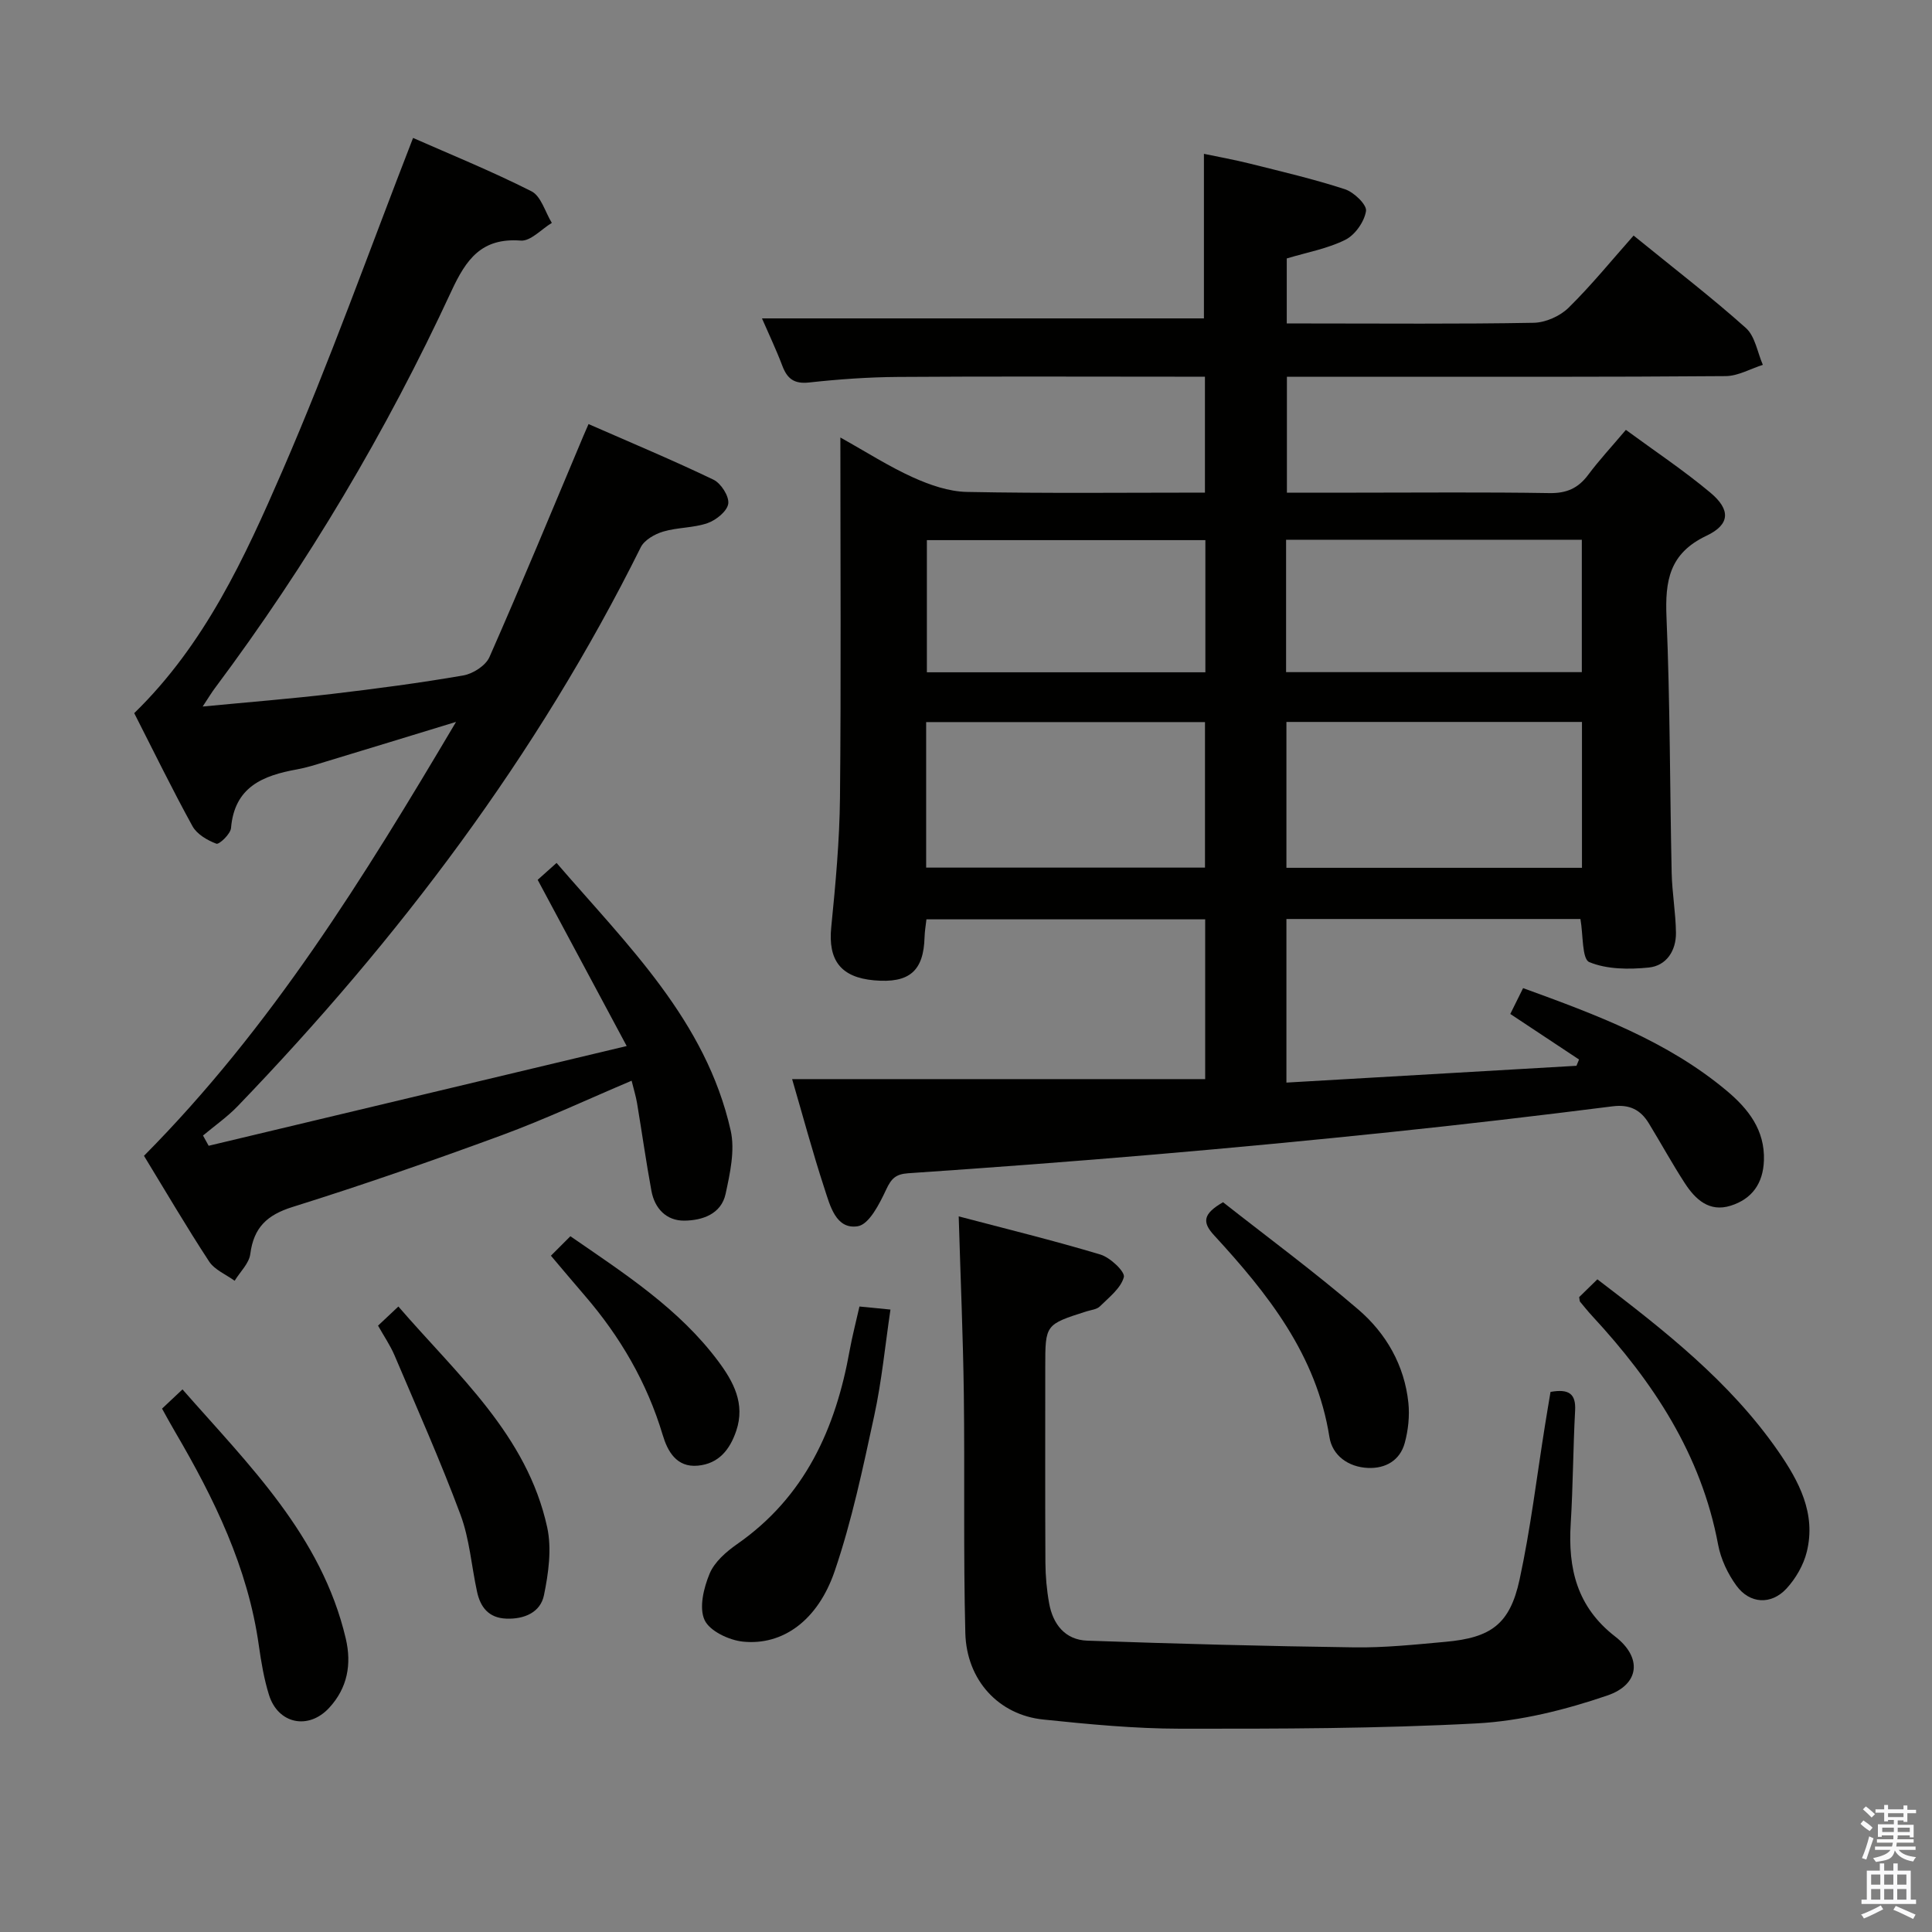 <svg enable-background="new 0 0 400 400" viewBox="0 0 400 400" xmlns="http://www.w3.org/2000/svg"><rect x="0" y="0" width="400" height="400" fill="#808080" stroke="none"/><path d="m385.2 377.6.6-.7c.6.4 1.3.9 1.9 1.5l-.6.7c-.8-.5-1.4-1-1.9-1.5zm.3 7.1c.6-1.4 1.1-2.9 1.5-4.5.3.1.6.3.9.4-.5 1.4-1 2.9-1.5 4.4zm.2-10.1.6-.6c.7.5 1.3 1.1 1.9 1.6l-.7.7c-.6-.6-1.2-1.2-1.8-1.7zm8.4-.8h.8v.9h1.8v.7h-1.8v1.8h-.8v-.3h-1.2v.9h3.3v2.6h-.8v-.4h-2.5c0 .3 0 .6-.1.8h3.4v.7h-3.5c0 .3-.1.6-.1.8h4v.7h-3.5c.7.9 1.9 1.3 3.6 1.5-.2.2-.4.5-.6.9-1.9-.3-3.2-1.1-3.8-2.3-.5 2.1-1.8 2-3.9 2.4-.2-.3-.4-.5-.6-.8 1.9-.4 3.1-.9 3.6-1.7h-3.2v-.7h3.5c.1-.2.1-.5.2-.8h-3.3v-.7h3.4c0-.2 0-.5 0-.8h-2.4v.3h-.8v-2.6h3.3v-.9h-1.2v.3h-.8v-1.8h-1.8v-.7h1.8v-.9h.8v.9h3.2zm-4.4 5.5h2.4c0-.3 0-.6 0-.9h-2.4zm1.2-3.1h3.2v-.8h-3.2zm4.4 2.2h-2.4v.9h2.5v-.9z" fill="#fafafb"/><path d="m389.2 385.8h.9v1.5h1.9v-1.5h.9v1.5h2.7v6h1.1v.9h-11.3v-.9h1.1v-6h2.7zm.2 8.7.5.8c-1.2.6-2.5 1.3-4 1.9-.2-.3-.3-.6-.6-.8 1.6-.6 3-1.3 4.1-1.9zm-2-4.3h1.9v-2.1h-1.9zm0 3.1h1.9v-2.2h-1.9zm2.7-3.1h1.9v-2.1h-1.9zm0 3.1h1.9v-2.2h-1.9zm2.4 1.3c1.4.6 2.7 1.2 4.1 1.8l-.5.9c-1.5-.7-2.8-1.4-4.1-1.9zm2.2-6.5h-1.9v2.1h1.9zm-1.9 5.2h1.9v-2.2h-1.9z" fill="#fafafb"/><g fill="#010100"><path d="m164 223.42h85.52c0-10.91 0-21.82 0-33.08-19.17 0-38.25 0-57.71 0-.13 1.15-.35 2.42-.39 3.69-.19 7.02-3.16 9.58-10.42 8.94-6.96-.61-9.58-4.19-8.9-11 .89-8.93 1.72-17.9 1.81-26.86.24-24.49.08-48.98.08-74.53 5.36 2.99 10.02 5.99 15.02 8.25 3.5 1.58 7.43 2.95 11.2 3.02 16.3.32 32.61.14 49.26.14 0-8.06 0-15.78 0-24-2 0-3.78 0-5.57 0-19.33 0-38.66-.09-57.98.05-6.14.04-12.3.48-18.4 1.15-3.12.34-4.54-.78-5.56-3.49-1.28-3.38-2.85-6.66-4.2-9.78h91.5c0-10.57 0-21.94 0-34.07 3 .63 6.3 1.22 9.54 2.03 6.59 1.65 13.22 3.2 19.66 5.3 1.86.61 4.55 3.2 4.36 4.5-.34 2.21-2.25 4.94-4.25 5.95-3.65 1.84-7.85 2.58-12.16 3.88v13.46h4.62c15.5 0 30.99.14 46.49-.14 2.46-.04 5.46-1.37 7.23-3.11 4.74-4.66 8.95-9.86 13.47-14.95 8.7 7.08 16.21 12.84 23.25 19.14 1.91 1.71 2.38 5.04 3.51 7.63-2.57.81-5.13 2.31-7.7 2.33-24.68.2-49.34.13-74 .13-5.49 0-10.97 0-16.84 0v24h14.35c13.33 0 26.66-.13 39.99.09 3.54.06 5.94-.98 8.02-3.76 2.28-3.06 4.9-5.87 7.82-9.33 5.93 4.36 11.98 8.38 17.52 13.02 4.16 3.49 4.11 6.56-.83 8.9-7.72 3.66-8.59 9.34-8.28 16.87.75 17.62.69 35.28 1.07 52.92.09 4.14.84 8.27.89 12.41.04 3.71-1.97 6.83-5.64 7.2-4.09.41-8.66.39-12.31-1.13-1.53-.64-1.24-5.63-1.83-8.92-20.13 0-40.37 0-60.87 0v33.87c20.12-1.17 40.09-2.33 60.05-3.48.18-.43.35-.87.53-1.3-4.66-3.09-9.32-6.18-14.23-9.43.91-1.83 1.69-3.41 2.65-5.35 15.1 5.49 29.86 10.95 42.18 21.27 4.42 3.71 7.91 8.09 7.68 14.43-.17 4.75-2.47 7.96-6.89 9.35-4.43 1.39-7.31-1.31-9.49-4.67-2.62-4.04-4.94-8.28-7.45-12.39-1.7-2.79-3.96-3.96-7.48-3.52-15.32 1.94-30.65 3.74-46.01 5.34-16.2 1.69-32.41 3.23-48.64 4.62-17.06 1.46-34.13 2.74-51.21 3.9-2.59.18-3.49 1.09-4.56 3.38-1.37 2.93-3.53 7.22-5.88 7.59-4.54.72-5.74-4.29-6.89-7.8-2.46-7.5-4.5-15.15-6.7-22.66zm163.53-43.75c0-10.15 0-20.03 0-30.2-20.5 0-40.71 0-61.19 0v30.2zm-135.78-.04h57.73c0-10.19 0-20.08 0-30.13-19.4 0-38.45 0-57.73 0zm74.52-40.47h61.23c0-9.35 0-18.27 0-27.41-20.56 0-40.79 0-61.23 0zm-16.71-27.33c-19.42 0-38.57 0-57.66 0v27.36h57.66c0-9.31 0-18.22 0-27.36z"/><path d="m29.81 239.3c26.41-26.64 45.48-57.55 64.61-89.84-9.78 2.99-18.46 5.65-27.15 8.28-1.9.58-3.81 1.2-5.76 1.55-7.05 1.27-12.96 3.6-13.68 12.15-.1 1.23-2.45 3.45-3.03 3.24-1.87-.7-4.03-1.96-4.95-3.63-4.24-7.71-8.1-15.63-12.06-23.4 14.65-14.26 22.89-32.23 30.67-50.15 9.76-22.48 17.99-45.61 27.06-68.94 7.48 3.3 16.17 6.83 24.51 11.04 2 1.01 2.84 4.31 4.22 6.55-2.15 1.29-4.39 3.82-6.43 3.66-8.12-.61-11.3 3.85-14.38 10.5-13.46 29.04-29.75 56.47-48.93 82.14-.68.9-1.26 1.88-2.55 3.83 9.59-.92 18.25-1.61 26.86-2.62 9.06-1.07 18.12-2.26 27.11-3.82 2.01-.35 4.64-2.04 5.41-3.81 6.7-15.2 13.04-30.55 19.48-45.86.25-.6.52-1.2 1.03-2.37 8.73 3.83 17.4 7.45 25.86 11.51 1.56.75 3.27 3.42 3.07 4.96-.21 1.55-2.5 3.41-4.27 4.03-2.92 1.02-6.23.87-9.21 1.76-1.75.52-3.89 1.74-4.64 3.25-21.44 43.17-50.14 81.1-83.44 115.7-2.17 2.25-4.78 4.07-7.19 6.09.39.71.78 1.41 1.17 2.12 28.29-6.75 56.59-13.5 86.55-20.65-6.49-12.12-12.32-23-18.43-34.41.78-.7 2.07-1.85 3.91-3.5 14.65 17.02 30.92 32.62 36.05 55.41.92 4.1-.13 8.83-1.05 13.1-.91 4.21-4.84 5.52-8.57 5.55-3.69.03-6.12-2.51-6.79-6.17-1.11-6.02-1.96-12.09-2.97-18.13-.24-1.45-.69-2.86-1.13-4.67-9.17 3.88-17.86 7.96-26.84 11.27-14.33 5.27-28.76 10.3-43.33 14.86-5.32 1.66-8.07 4.26-8.78 9.75-.25 1.95-2.12 3.7-3.24 5.54-1.8-1.31-4.15-2.26-5.29-4-4.72-7.21-9.08-14.66-13.48-21.87z"/><path d="m321.02 288.18c3.82-.68 5.28.4 5.09 3.86-.42 7.8-.43 15.62-.91 23.42-.58 9.3 1.28 17.23 9.22 23.38 5.63 4.36 5.05 9.91-1.65 12.2-8.68 2.96-17.91 5.28-27.02 5.77-20.43 1.09-40.93 1.12-61.41 1.1-9.45-.01-18.92-.92-28.34-1.9-9.22-.95-15.89-8.12-16.14-17.92-.42-16.48-.1-32.99-.31-49.48-.16-11.95-.68-23.9-1.06-36.77 9.76 2.57 19.62 4.98 29.34 7.9 2.03.61 5.15 3.57 4.85 4.67-.62 2.31-3.08 4.2-4.97 6.07-.64.63-1.83.73-2.78 1.03-8.52 2.72-8.52 2.72-8.52 11.51 0 13.5-.04 26.99.03 40.49.02 2.81.27 5.66.77 8.42.78 4.35 3.31 7.59 7.89 7.75 18.43.65 36.86 1.14 55.3 1.39 6.29.09 12.61-.58 18.89-1.15 9.43-.85 13.32-3.66 15.32-12.88 2.28-10.52 3.55-21.26 5.26-31.91.36-2.28.75-4.55 1.15-6.95z"/><path d="m326.95 268.55c1.24-1.21 2.41-2.35 3.77-3.68 13.82 10.54 27.44 21.17 37.43 35.58 4.3 6.21 7.88 12.9 5.93 20.82-.67 2.75-2.29 5.55-4.22 7.64-3.17 3.41-7.59 3.16-10.34-.6-1.8-2.46-3.24-5.51-3.8-8.49-3.48-18.67-13.43-33.69-26.02-47.3-.9-.97-1.73-2.01-2.58-3.03-.08-.11-.06-.31-.17-.94z"/><path d="m177.94 270.5c2.33.23 3.97.39 6.42.63-1.1 7.41-1.8 14.79-3.36 21.98-2.34 10.81-4.62 21.71-8.18 32.15-3.5 10.28-10.82 15.47-19.01 14.62-2.89-.3-6.89-2.19-7.94-4.48-1.17-2.55-.18-6.64 1.04-9.57 1-2.43 3.43-4.55 5.69-6.13 14.06-9.79 20.42-23.93 23.32-40.15.53-2.92 1.29-5.79 2.02-9.05z"/><path d="m33.55 291.64c1.4-1.32 2.6-2.45 4.23-3.98 13.77 15.69 28.78 30.28 33.8 51.55 1.27 5.37.35 10.29-3.43 14.38-4.29 4.65-10.59 3.33-12.46-2.68-1.03-3.3-1.61-6.78-2.1-10.22-2.26-16.15-9.24-30.42-17.35-44.26-.91-1.54-1.76-3.12-2.69-4.79z"/><path d="m78.27 274.46c1.4-1.32 2.59-2.43 4.21-3.96 12.24 14.19 26.62 26.57 30.81 45.71.97 4.45.27 9.5-.67 14.07-.73 3.55-4.08 4.99-7.81 4.84-3.62-.14-5.35-2.36-6.04-5.56-1.16-5.32-1.55-10.92-3.43-15.96-4.15-11.14-9-22.02-13.65-32.97-.89-2.09-2.21-4.01-3.42-6.17z"/><path d="m253.22 248.91c9.32 7.33 18.95 14.44 28 22.21 5.76 4.94 9.56 11.54 10.37 19.32.28 2.72-.03 5.65-.75 8.3-.99 3.64-3.99 5.34-7.63 5.18-4.06-.18-7.37-2.57-7.97-6.41-2.68-17.02-12.77-29.68-23.88-41.76-2.49-2.7-2.32-4.44 1.86-6.84z"/><path d="m114.06 259.98c1.55-1.55 2.71-2.7 4.03-4.03 11.36 7.83 22.56 15.06 30.65 25.93 3.11 4.18 5.58 8.74 3.7 14.33-1.32 3.92-3.63 6.84-7.97 7.24-4.45.41-6.28-3.06-7.26-6.34-3.26-10.88-8.81-20.38-16.17-28.91-2.17-2.51-4.29-5.05-6.98-8.22z"/></g></svg>